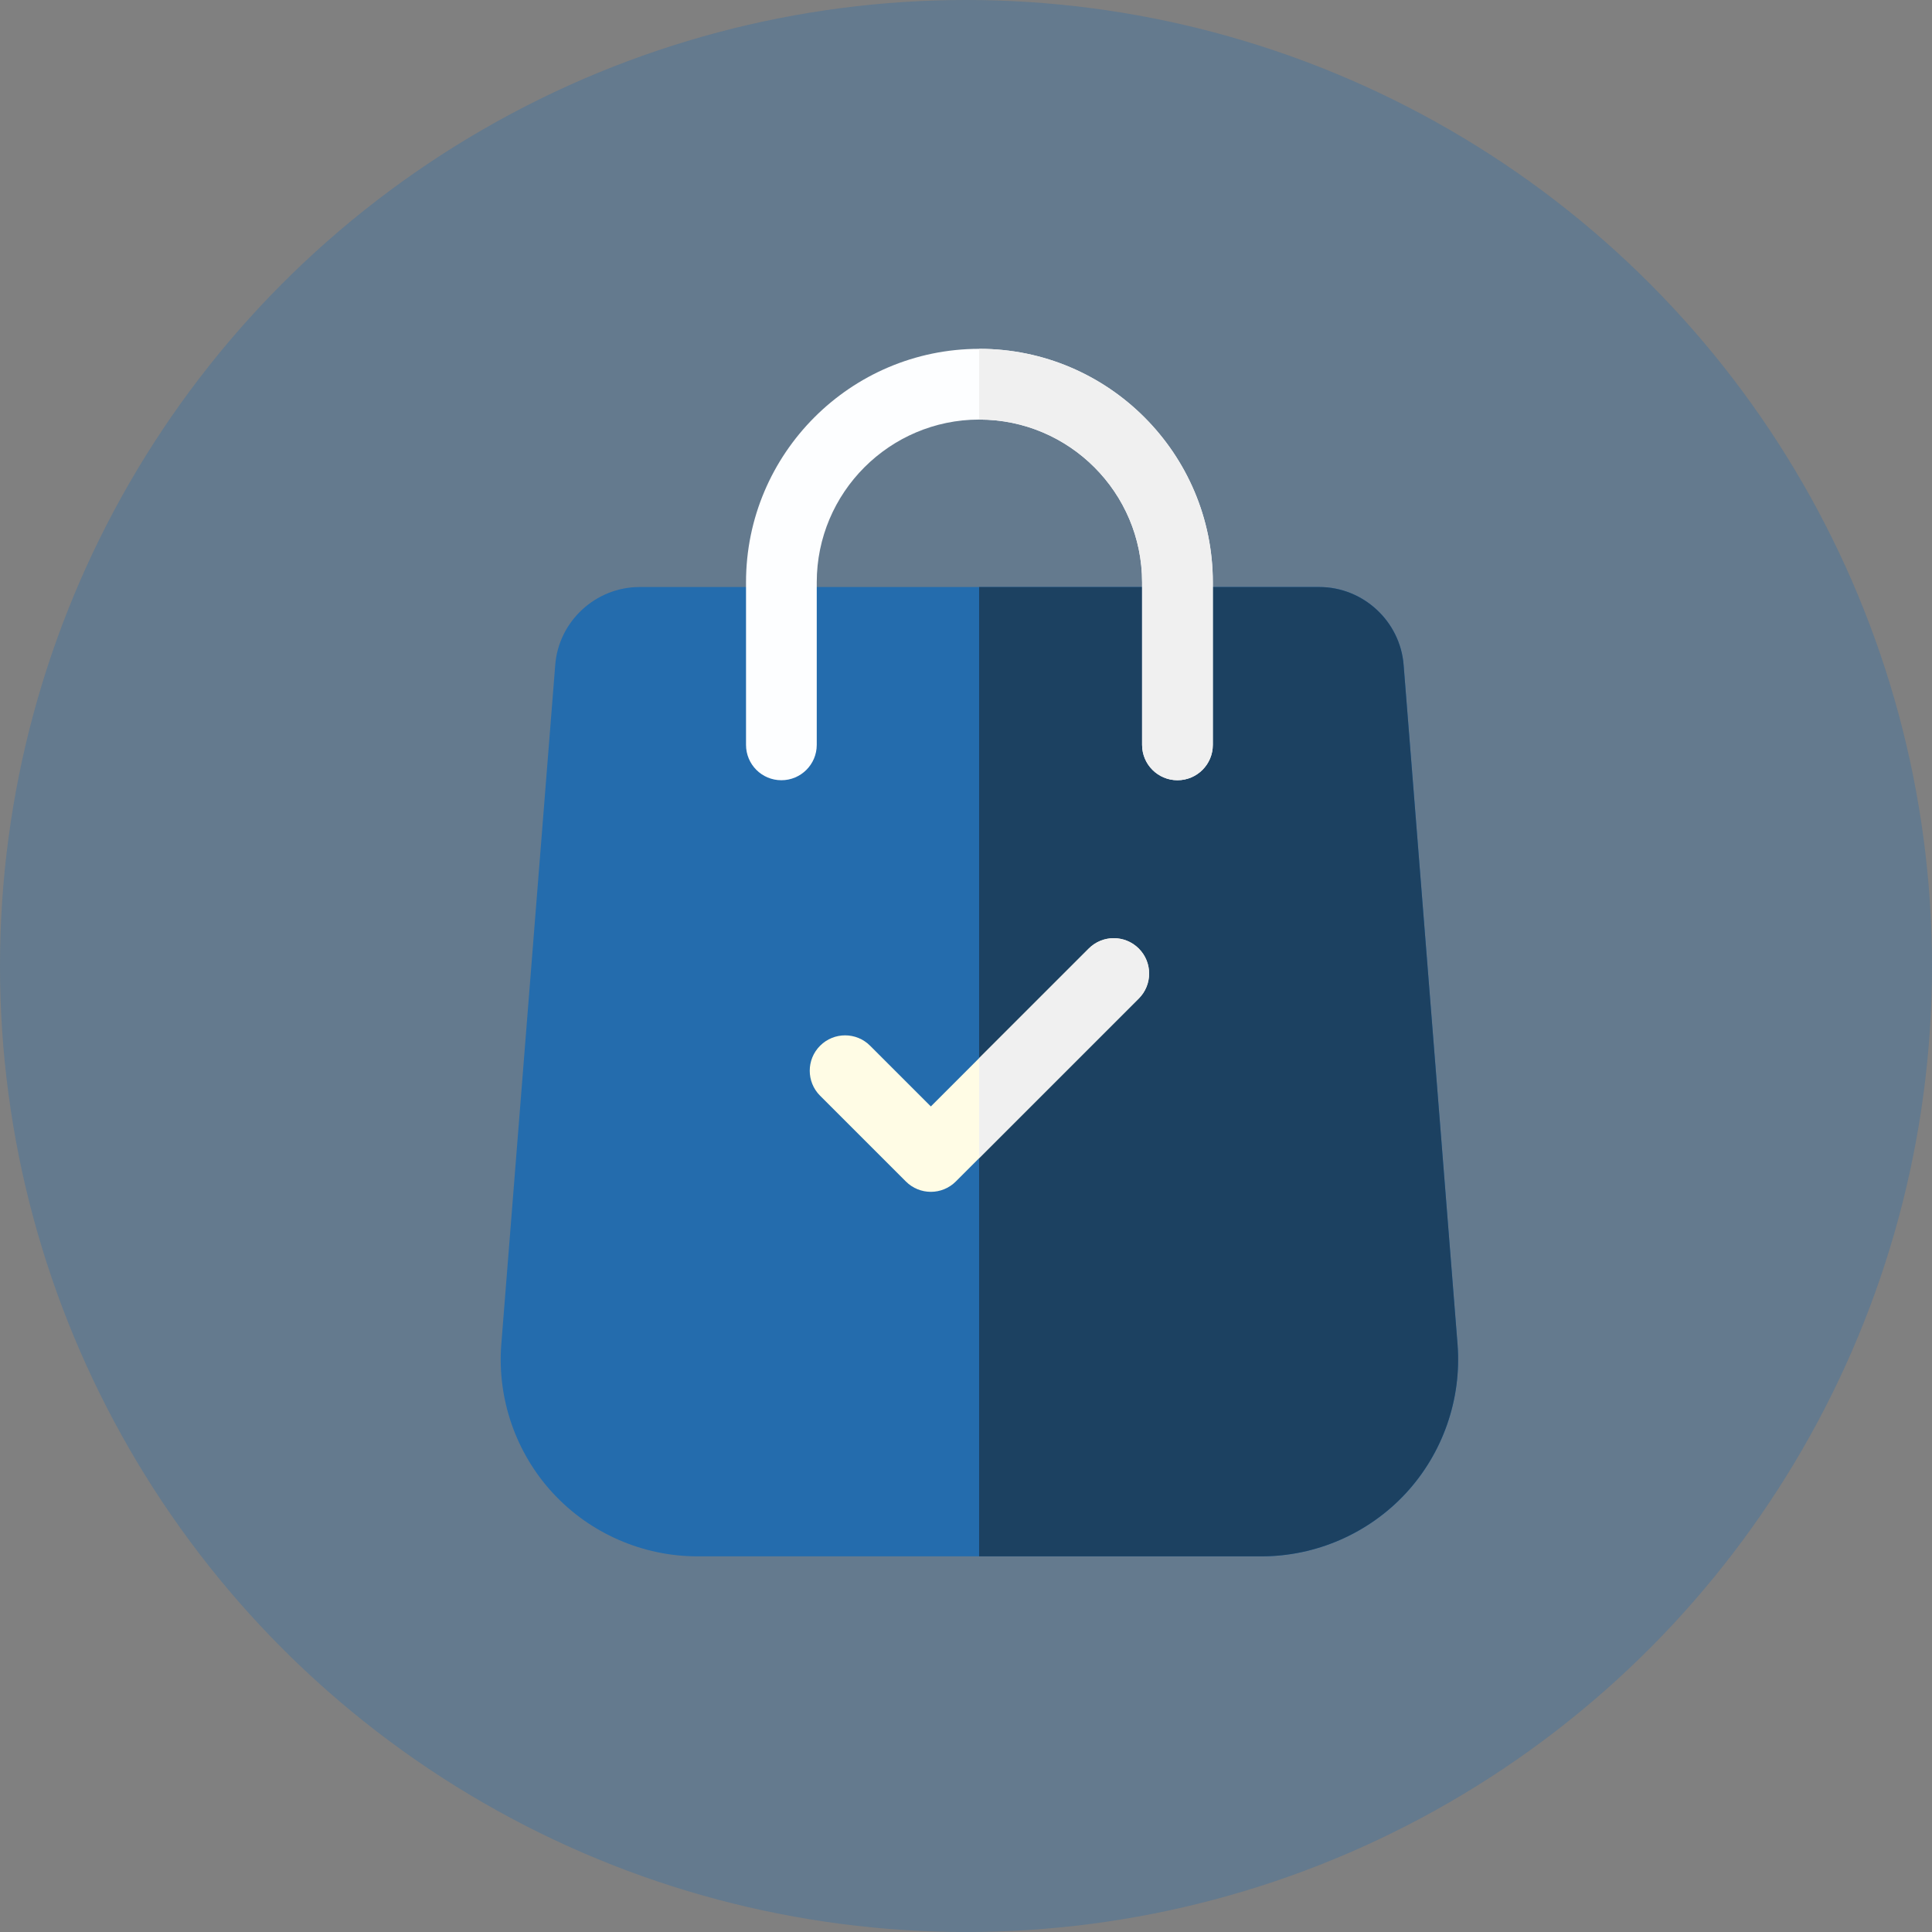 <svg width="72" height="72" viewBox="0 0 72 72" fill="none" xmlns="http://www.w3.org/2000/svg">
<rect x="0" y="0" width="72" height="72" fill="#808080" stroke="none"/>
<circle opacity="0.3" cx="36" cy="36" r="36" fill="#246CAD"/>
<g clip-path="url(#clip0)">
<path d="M52.389 55.652C51.007 57.144 49.047 58 47.014 58H25.987C23.953 58 21.994 57.144 20.612 55.652C19.23 54.16 18.526 52.141 18.681 50.112L20.692 24.783C20.816 23.155 22.197 21.877 23.833 21.877H49.168C50.804 21.877 52.184 23.155 52.309 24.786L54.318 50.108C54.475 52.141 53.771 54.16 52.389 55.652Z" fill="#246CAD"/>
<path d="M52.389 55.652C51.007 57.144 49.048 58 47.014 58H36.489V21.877H49.168C50.804 21.877 52.184 23.155 52.309 24.786L54.319 50.108C54.475 52.141 53.771 54.16 52.389 55.652Z" fill="#1C4161"/>
<path d="M45.198 21.699V27.759C45.198 28.487 44.608 29.077 43.88 29.077C43.153 29.077 42.562 28.487 42.562 27.759V21.699C42.562 18.356 39.843 15.636 36.5 15.636H36.489C33.151 15.642 30.438 18.359 30.438 21.699V27.759C30.438 28.487 29.847 29.077 29.12 29.077C28.391 29.077 27.802 28.487 27.802 27.759V21.699C27.802 16.906 31.697 13.006 36.488 13H36.5C41.296 13 45.198 16.903 45.198 21.699Z" fill="#FDFEFF"/>
<path d="M42.438 37.213L36.489 43.162L35.622 44.029C35.364 44.287 35.027 44.416 34.69 44.416C34.352 44.416 34.015 44.287 33.758 44.029L30.563 40.835C30.048 40.32 30.048 39.486 30.563 38.971C31.078 38.456 31.913 38.456 32.426 38.971L34.69 41.234L36.489 39.434L40.575 35.349C41.089 34.835 41.923 34.835 42.438 35.349C42.953 35.864 42.953 36.698 42.438 37.213Z" fill="#FFFCE5"/>
<path d="M42.438 35.349C42.953 35.864 42.953 36.698 42.438 37.213L36.489 43.162V39.434L40.575 35.349C41.089 34.835 41.923 34.835 42.438 35.349Z" fill="#F0F0F0"/>
<path d="M45.199 21.699V27.759C45.199 28.487 44.609 29.077 43.881 29.077C43.154 29.077 42.563 28.487 42.563 27.759V21.699C42.563 18.356 39.844 15.636 36.501 15.636H36.489V13H36.501C41.297 13 45.199 16.903 45.199 21.699Z" fill="#F0F0F0"/>
</g>
<defs>
<clipPath id="clip0">
<rect width="45" height="45" fill="white" transform="translate(14 13)"/>
</clipPath>
</defs>
</svg>
